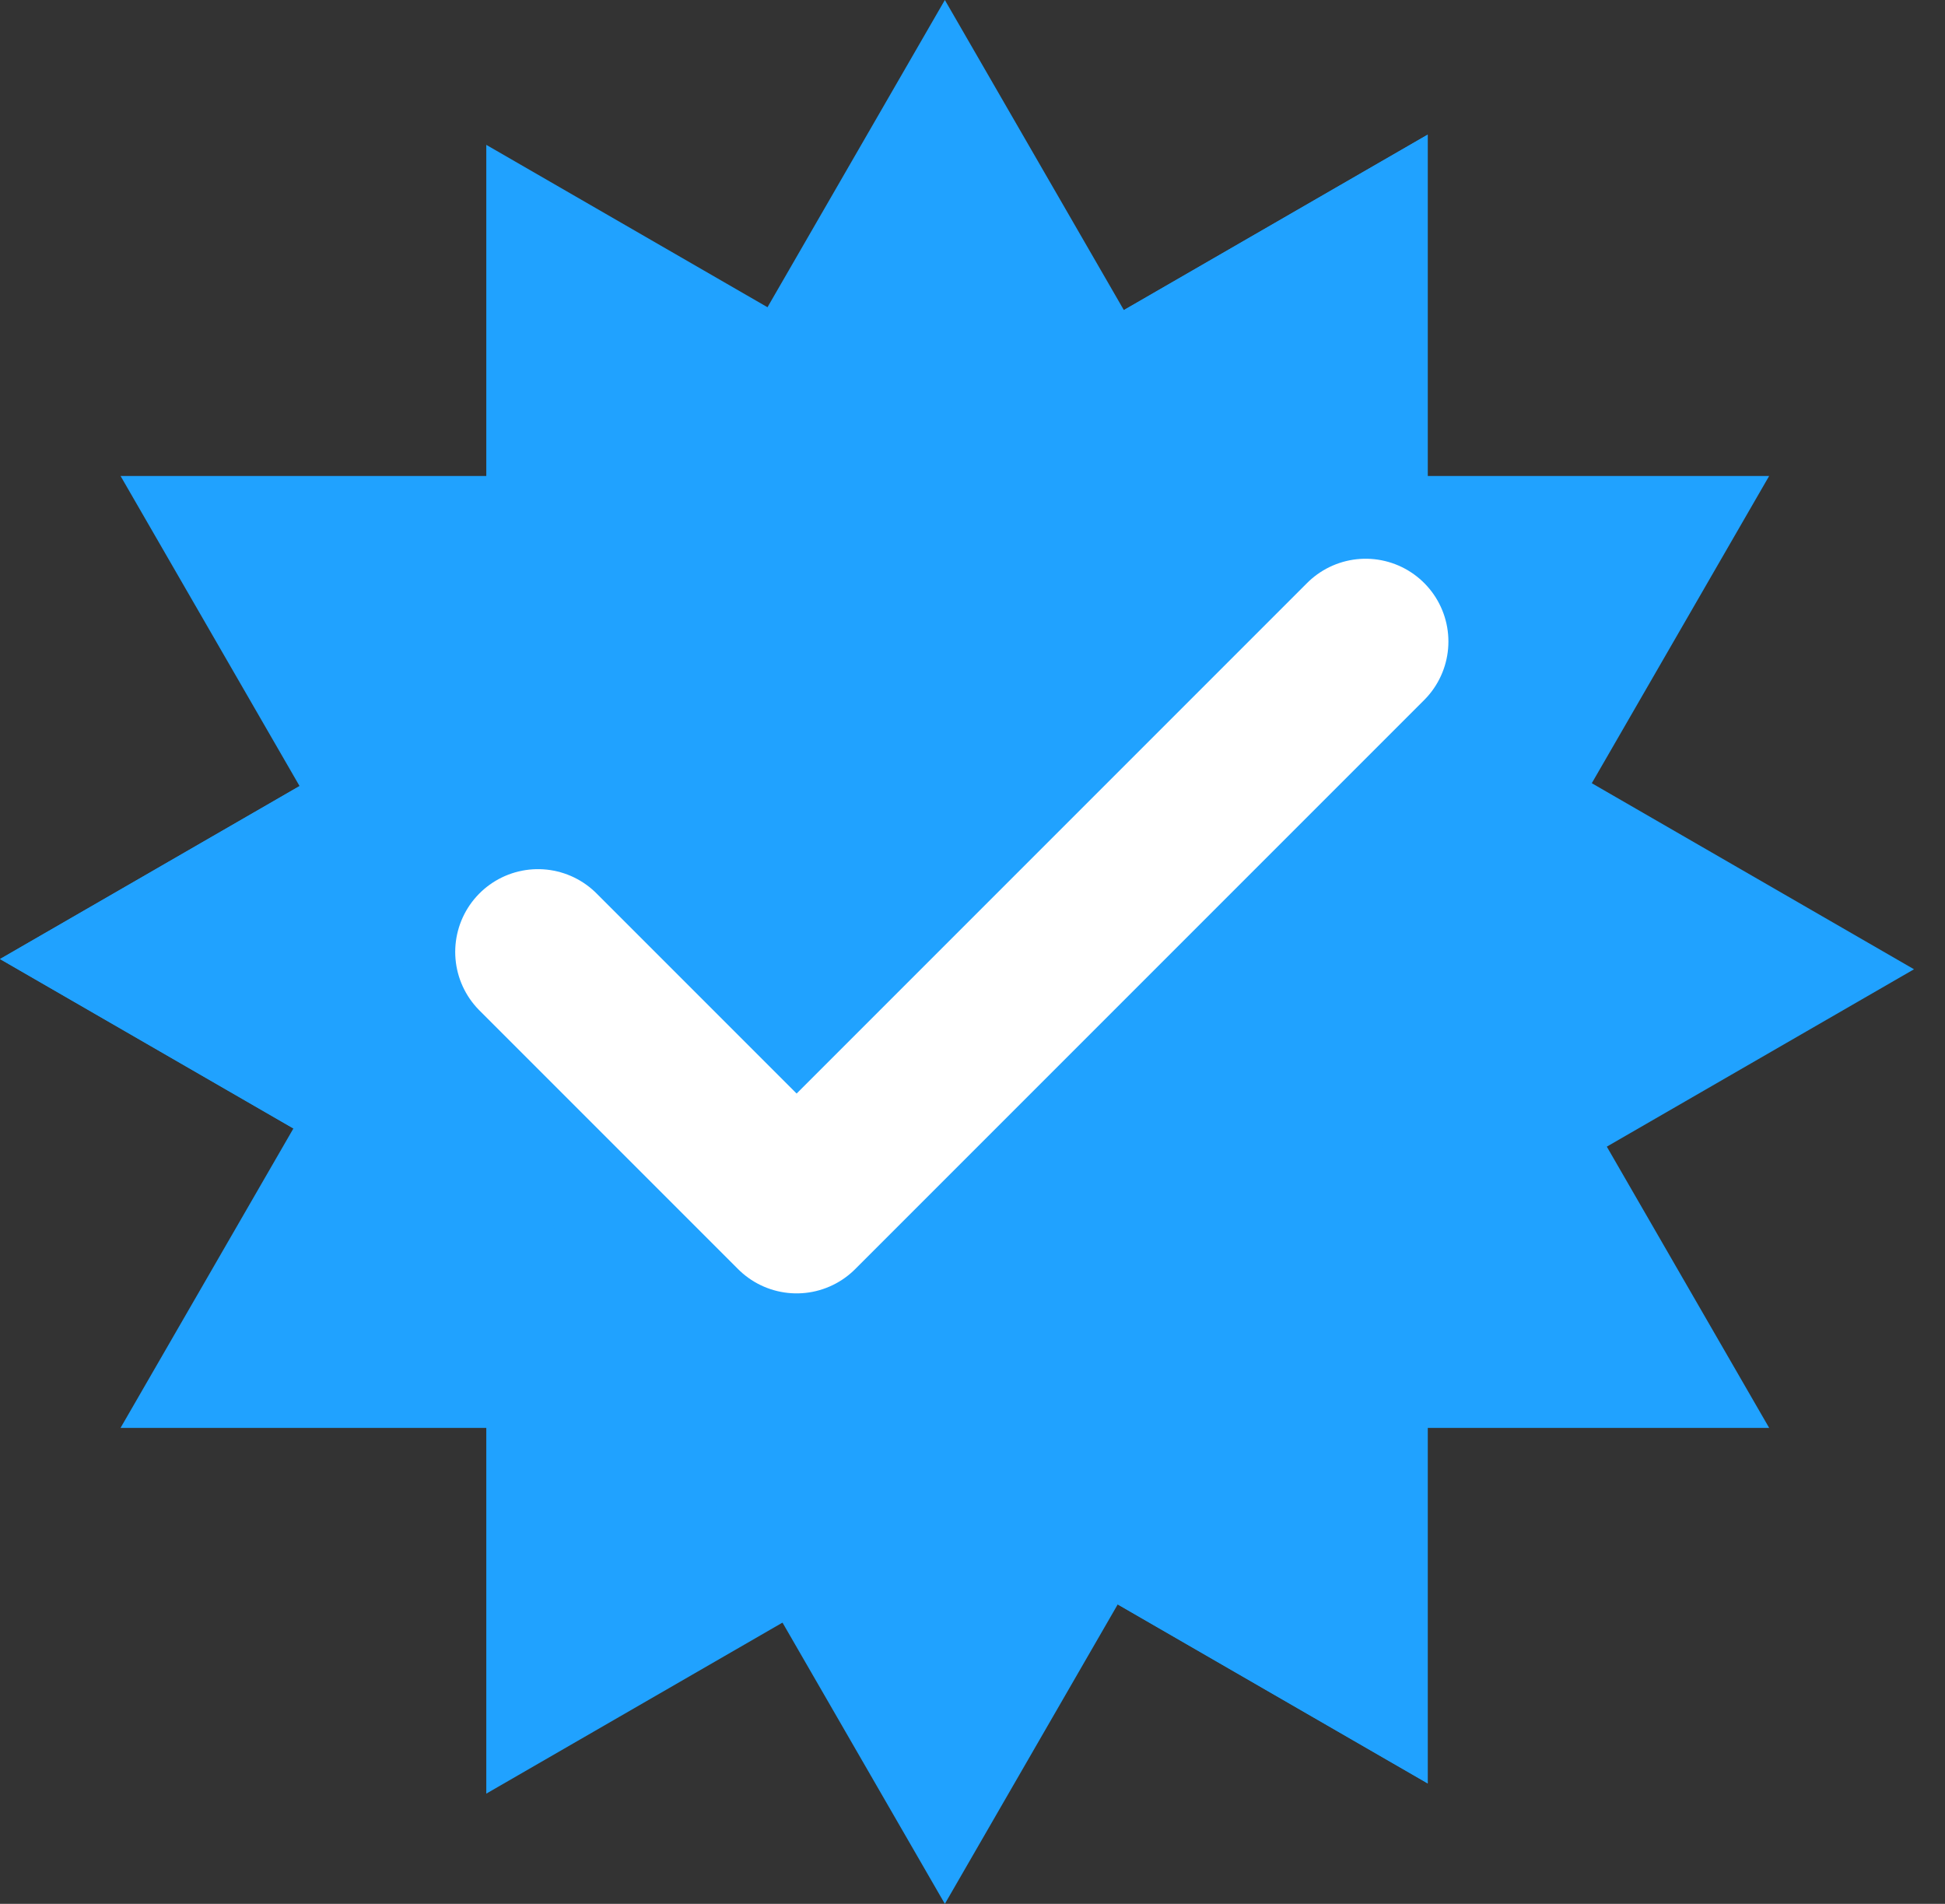 <svg width="47" height="46" viewBox="0 0 47 46" fill="none" xmlns="http://www.w3.org/2000/svg">
<rect x="0" y="0" width="47" height="46" fill="#333333" stroke="none"/>
<g id="verified_icon">
<g id="Vector">
<path d="M22.832 0L42.751 34.5H2.913L22.832 0Z" fill="#20A2FF"/>
<path d="M11.751 3.5L46.251 23.419L11.751 43.337V3.5Z" fill="#20A2FF"/>
<path d="M0 23.172L34.5 3.253V43.09L0 23.172Z" fill="#20A2FF"/>
<path d="M0 23.172L34.5 3.253V43.09L0 23.172Z" fill="#20A2FF"/>
<path d="M22.832 46L2.913 11.5L42.751 11.5L22.832 46Z" fill="#20A2FF"/>
</g>
<path id="Icon" d="M33 15.5L19.25 29.25L13 23" stroke="white" stroke-width="4" stroke-linecap="round" stroke-linejoin="round"/>
</g>
</svg>
